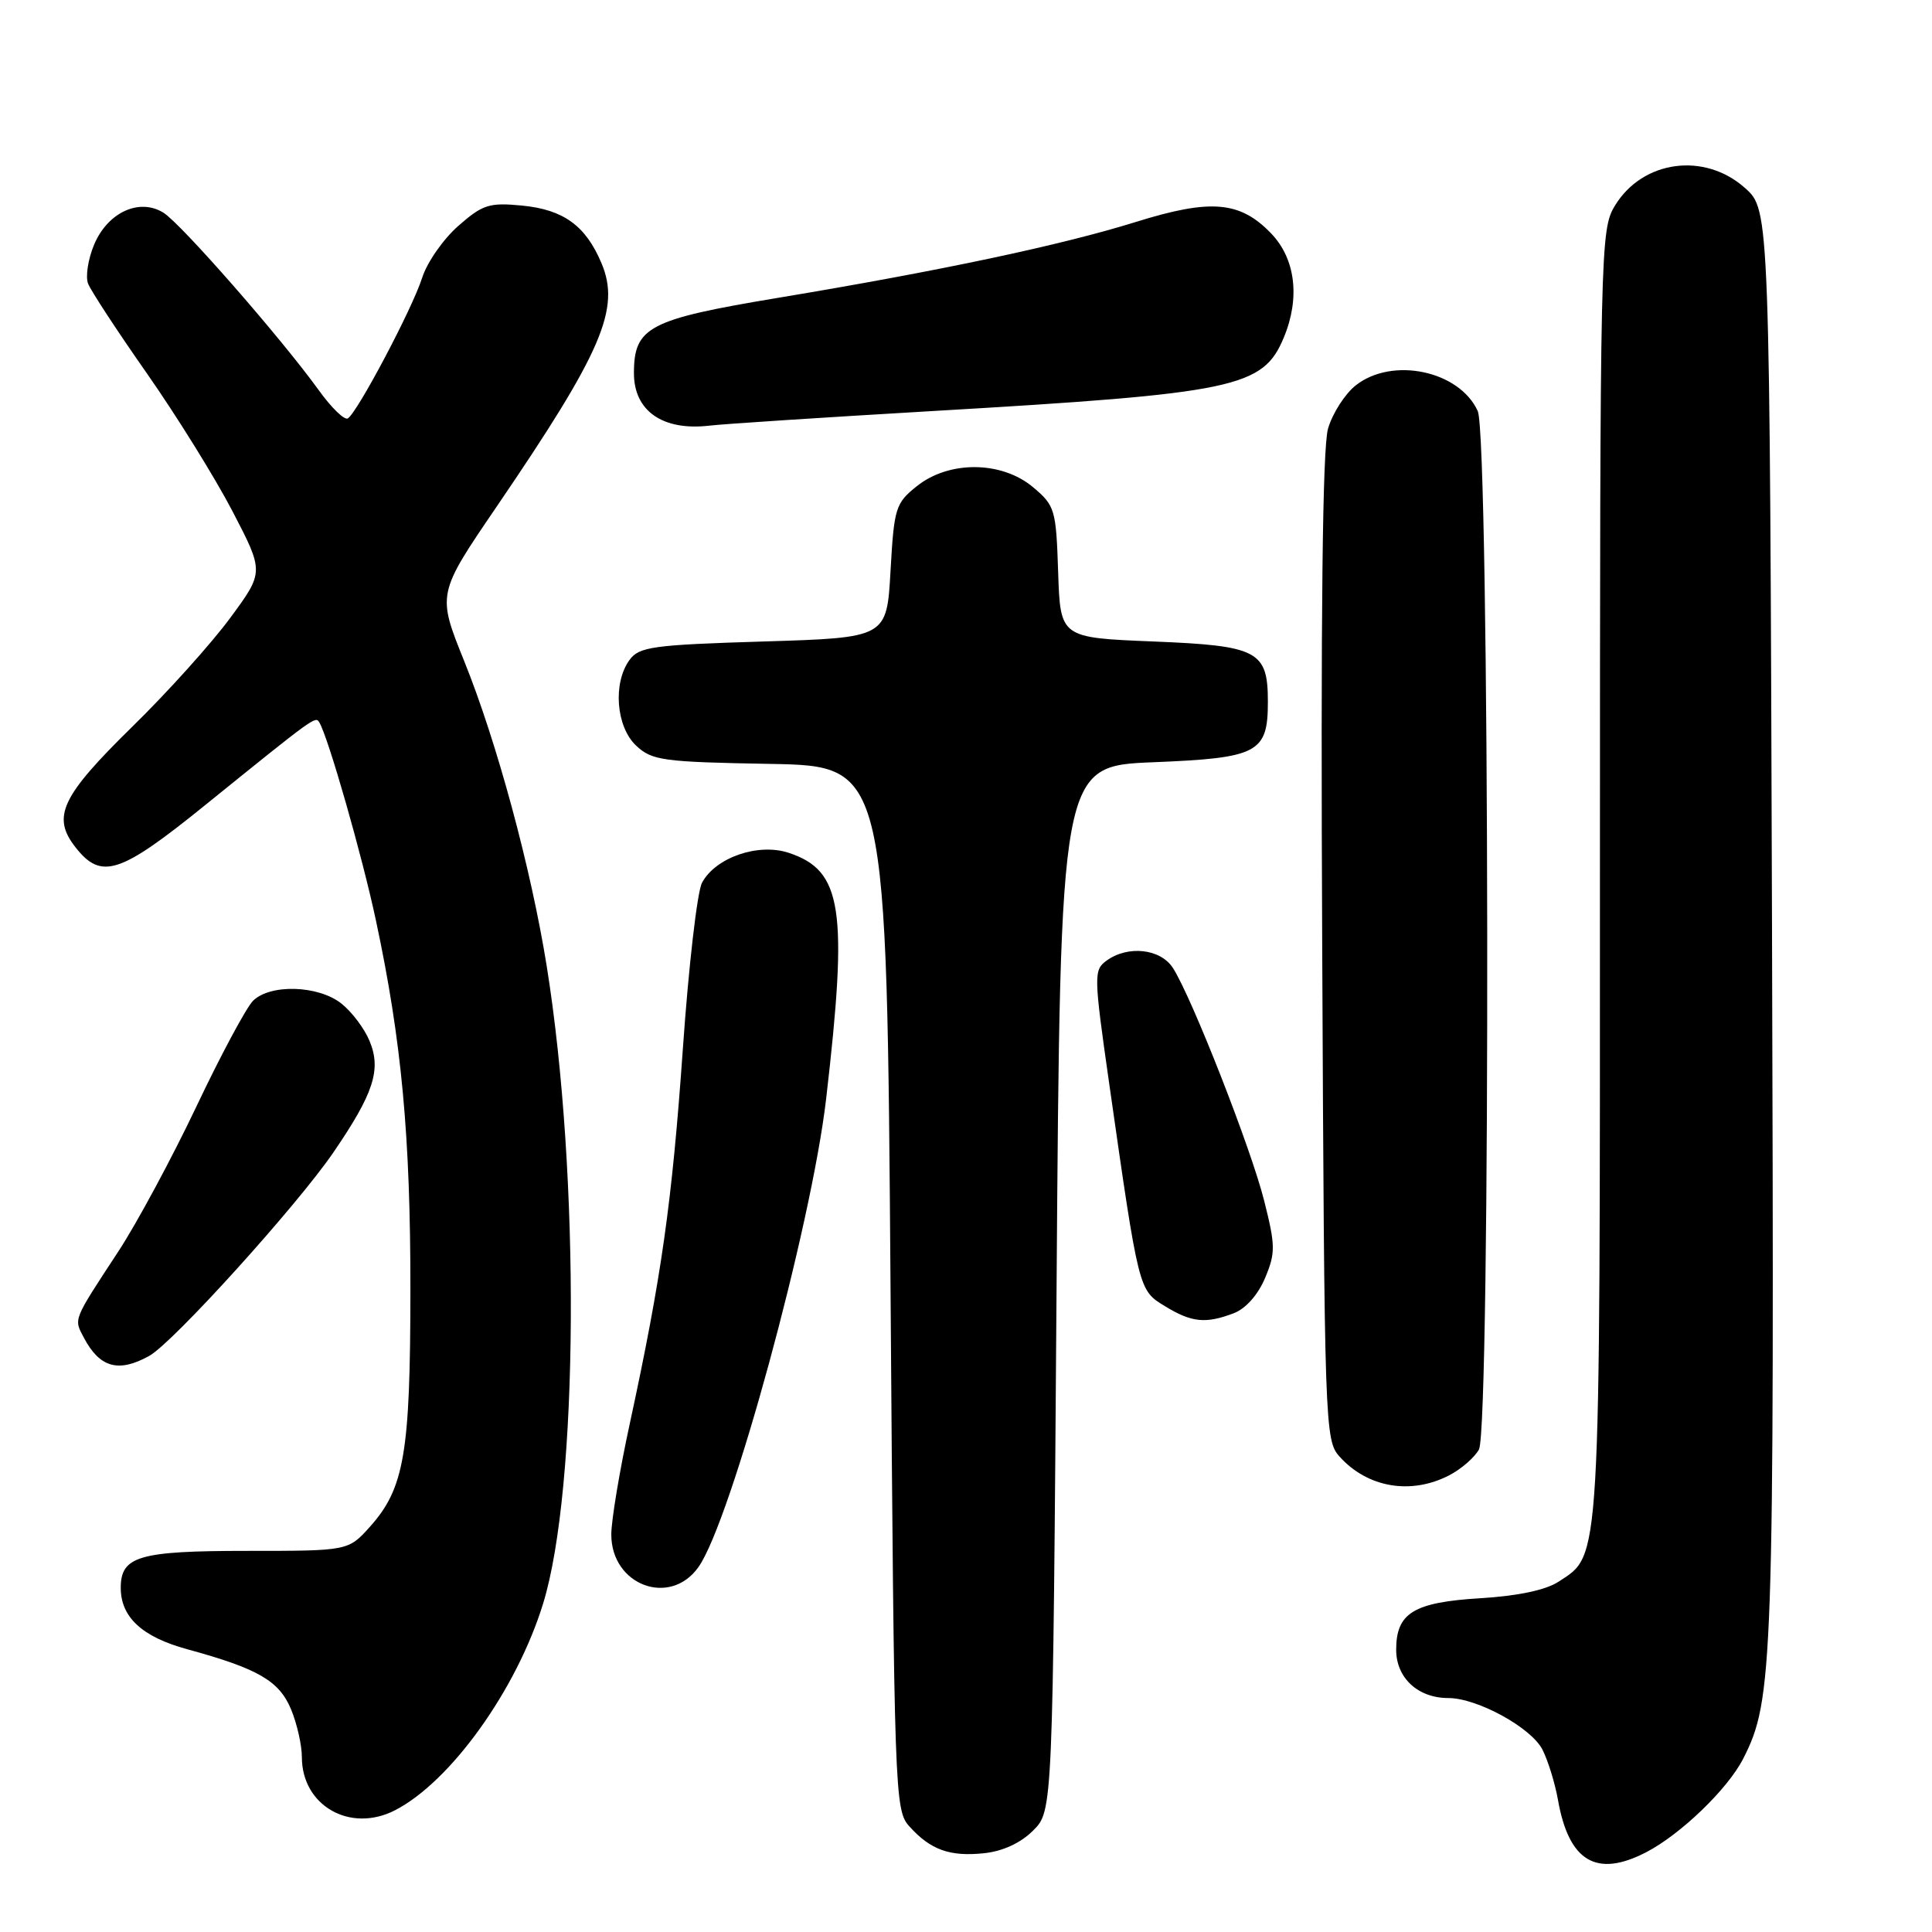 <?xml version="1.0" encoding="UTF-8" standalone="no"?>
<!DOCTYPE svg PUBLIC "-//W3C//DTD SVG 1.1//EN" "http://www.w3.org/Graphics/SVG/1.1/DTD/svg11.dtd" >
<svg xmlns="http://www.w3.org/2000/svg" xmlns:xlink="http://www.w3.org/1999/xlink" version="1.1" viewBox="0 0 256 256">
 <g >
 <path fill="currentColor"
d=" M 218.11 245.44 C 222.68 243.08 228.93 237.06 230.98 233.04 C 234.96 225.24 235.11 221.05 234.80 122.67 C 234.50 27.84 234.50 27.84 231.23 24.92 C 225.87 20.12 217.67 21.22 214.00 27.23 C 212.05 30.43 212.01 32.31 212.00 115.78 C 212.00 208.37 212.14 205.89 206.52 209.58 C 204.83 210.69 201.13 211.47 196.19 211.77 C 187.31 212.31 185.00 213.72 185.00 218.60 C 185.00 222.33 187.88 225.00 191.91 225.00 C 195.75 225.00 202.92 228.93 204.39 231.85 C 205.13 233.31 206.05 236.30 206.44 238.50 C 207.88 246.66 211.54 248.84 218.11 245.44 Z  M 136.90 242.55 C 139.50 239.96 139.50 239.96 140.00 170.73 C 140.50 101.50 140.50 101.50 152.83 101.00 C 166.71 100.44 168.00 99.76 168.00 93.00 C 168.00 86.24 166.71 85.56 152.83 85.00 C 140.50 84.50 140.50 84.50 140.21 75.81 C 139.94 67.51 139.79 67.00 136.89 64.56 C 132.74 61.07 125.77 61.00 121.50 64.41 C 118.66 66.67 118.47 67.29 118.00 75.65 C 117.50 84.50 117.50 84.50 101.17 85.00 C 86.48 85.45 84.69 85.70 83.42 87.44 C 81.18 90.50 81.63 96.30 84.29 98.80 C 86.39 100.77 87.80 100.97 102.04 101.22 C 117.50 101.50 117.50 101.50 118.00 170.65 C 118.49 238.02 118.55 239.85 120.50 242.01 C 123.29 245.12 125.87 246.04 130.40 245.56 C 132.88 245.30 135.26 244.20 136.90 242.55 Z  M 52.32 239.88 C 59.69 236.11 68.44 223.92 71.96 212.50 C 76.66 197.26 76.90 155.79 72.44 128.00 C 70.37 115.08 65.84 98.33 61.51 87.60 C 57.92 78.70 57.92 78.70 65.83 67.10 C 79.81 46.58 82.25 40.90 79.69 34.85 C 77.60 29.90 74.66 27.77 69.17 27.24 C 64.83 26.82 63.95 27.10 60.72 29.94 C 58.74 31.68 56.59 34.76 55.94 36.80 C 54.65 40.87 47.36 54.66 46.09 55.44 C 45.65 55.72 43.92 54.04 42.25 51.72 C 37.26 44.80 23.96 29.60 21.65 28.18 C 18.45 26.20 14.25 28.15 12.46 32.44 C 11.67 34.34 11.31 36.65 11.67 37.58 C 12.03 38.51 15.54 43.88 19.48 49.50 C 23.41 55.12 28.51 63.33 30.81 67.75 C 34.99 75.79 34.99 75.79 30.51 81.87 C 28.05 85.22 22.24 91.68 17.59 96.23 C 8.09 105.54 6.82 108.23 10.02 112.29 C 13.42 116.62 15.89 115.82 27.10 106.75 C 41.76 94.90 41.80 94.87 42.31 95.72 C 43.50 97.70 48.00 113.44 49.82 122.00 C 53.21 137.88 54.40 150.58 54.38 171.00 C 54.37 192.55 53.57 197.21 49.03 202.29 C 46.15 205.50 46.15 205.50 32.73 205.50 C 18.40 205.50 16.00 206.20 16.00 210.40 C 16.00 214.28 18.83 216.90 24.80 218.53 C 34.20 221.10 36.98 222.71 38.56 226.48 C 39.35 228.38 40.00 231.24 40.00 232.83 C 40.00 239.26 46.39 242.91 52.32 239.88 Z  M 92.56 207.63 C 96.88 201.48 107.51 162.48 109.47 145.58 C 112.39 120.41 111.62 115.35 104.50 113.00 C 100.46 111.67 94.81 113.62 93.02 116.97 C 92.39 118.14 91.24 128.06 90.48 139.01 C 89.04 159.41 87.67 169.11 83.43 188.73 C 82.09 194.91 81.00 201.48 81.00 203.33 C 81.00 210.07 88.80 212.97 92.56 207.63 Z  M 192.02 195.49 C 193.63 194.66 195.40 193.11 195.97 192.06 C 197.53 189.13 197.38 57.92 195.81 54.47 C 193.37 49.12 184.50 47.25 179.66 51.05 C 178.22 52.18 176.56 54.77 175.97 56.80 C 175.24 59.32 174.99 81.27 175.20 125.65 C 175.49 189.16 175.55 190.85 177.50 193.01 C 181.21 197.13 186.95 198.11 192.02 195.49 Z  M 19.78 179.66 C 22.92 177.92 39.33 159.78 44.17 152.71 C 49.52 144.89 50.55 141.73 48.97 137.94 C 48.29 136.28 46.60 134.05 45.23 132.97 C 42.15 130.54 35.78 130.36 33.52 132.62 C 32.63 133.52 29.24 139.83 26.01 146.65 C 22.77 153.47 18.13 162.08 15.71 165.78 C 9.62 175.07 9.77 174.70 11.10 177.23 C 13.21 181.23 15.70 181.93 19.78 179.66 Z  M 163.48 174.01 C 165.06 173.41 166.70 171.56 167.63 169.34 C 169.02 166.02 169.01 165.05 167.51 159.11 C 165.78 152.20 157.89 132.08 155.41 128.25 C 153.76 125.70 149.44 125.23 146.61 127.30 C 144.91 128.54 144.93 129.26 146.97 143.55 C 150.92 171.18 150.86 170.94 154.37 173.08 C 157.91 175.24 159.74 175.43 163.48 174.01 Z  M 123.50 54.47 C 163.78 52.12 167.36 51.37 170.12 44.70 C 172.29 39.48 171.66 34.30 168.45 30.95 C 164.33 26.65 160.45 26.31 150.54 29.40 C 140.66 32.48 124.65 35.88 103.00 39.48 C 85.94 42.32 84.00 43.34 84.00 49.46 C 84.00 54.46 87.83 57.12 94.00 56.40 C 95.92 56.17 109.20 55.31 123.50 54.47 Z "/>
</g>
</svg>